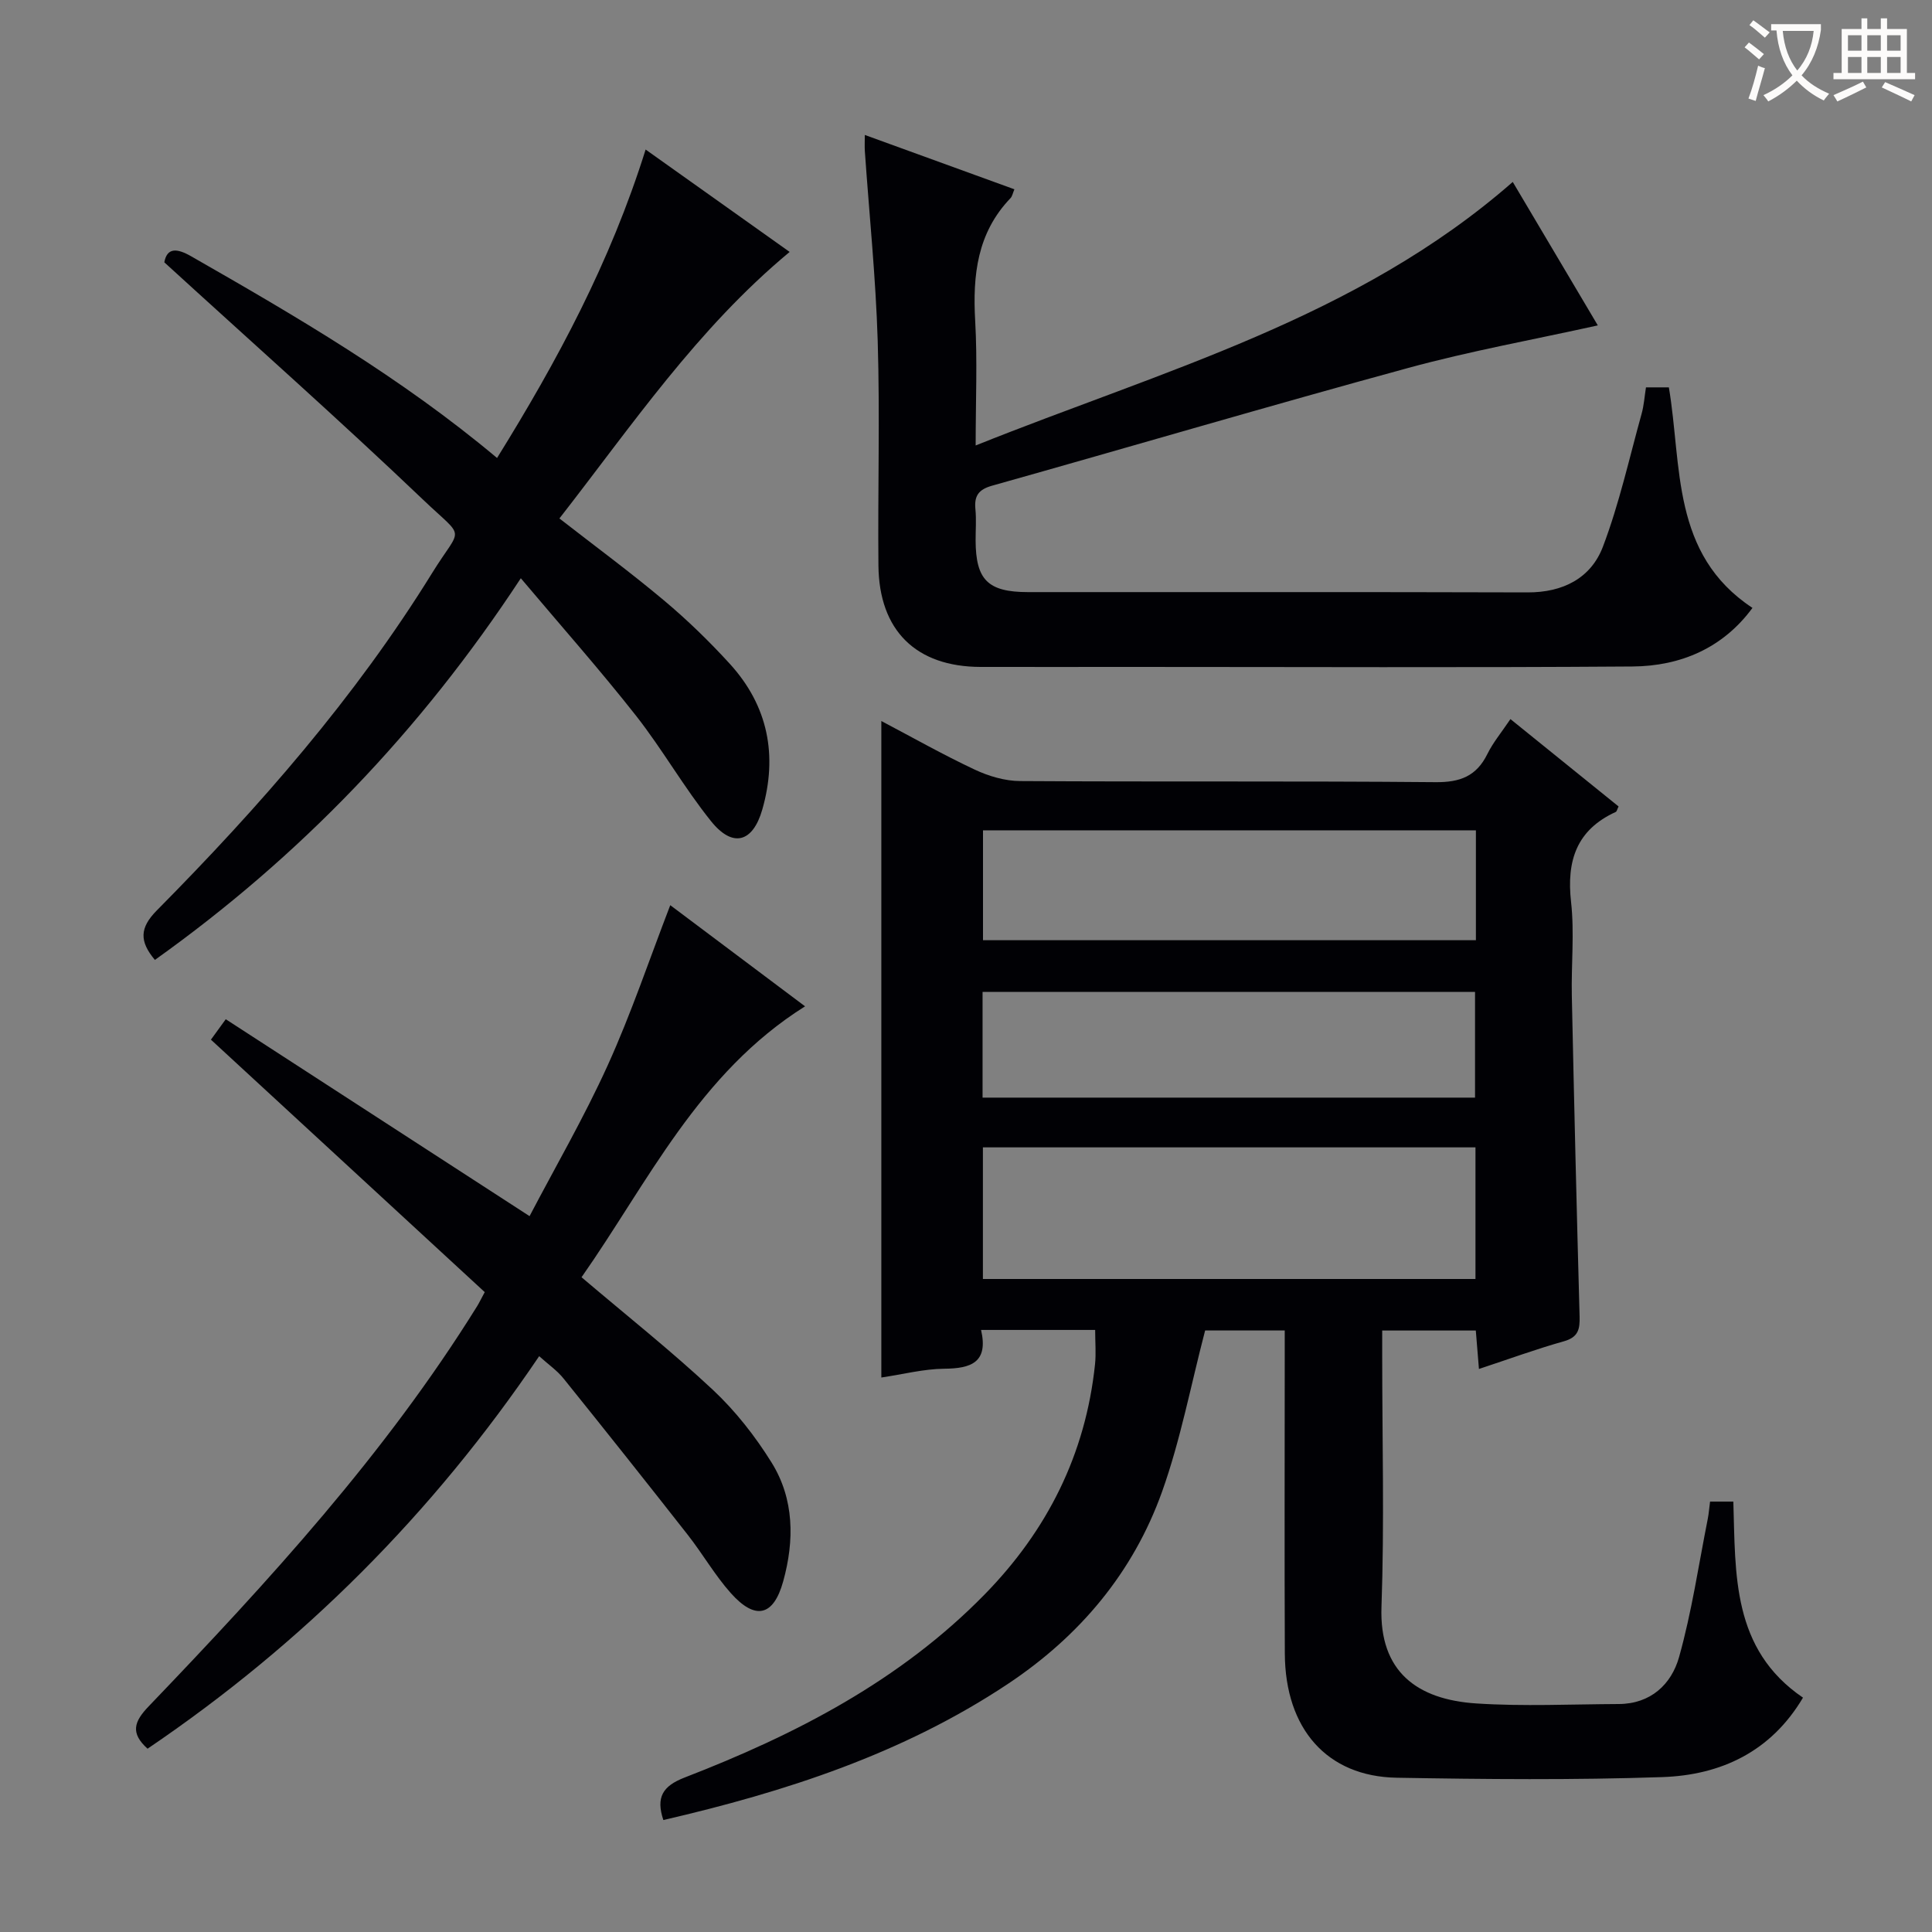 <svg enable-background="new 0 0 400 400" viewBox="0 0 400 400" xmlns="http://www.w3.org/2000/svg"><rect x="0" y="0" width="400" height="400" fill="#808080" stroke="none"/><g fill="#010105"><path d="m137.34 376.82c-1.56-4.69-.17-7.03 4.4-8.8 22.96-8.88 44.63-20.03 62.13-37.92 12.99-13.28 20.89-29.04 22.84-47.61.24-2.26.03-4.57.03-7.14-7.86 0-15.43 0-23.62 0 1.55 6.74-2.08 7.98-7.61 8.03-4.26.04-8.52 1.15-13.04 1.82 0-45.29 0-90.29 0-135.92 6.49 3.42 12.8 6.99 19.34 10.06 2.89 1.36 6.26 2.36 9.42 2.37 28.66.18 57.32-.03 85.98.23 5.11.05 8.48-1.25 10.74-5.84 1.16-2.36 2.9-4.44 4.77-7.22 7.6 6.14 15.02 12.14 22.39 18.09-.3.61-.37 1.03-.58 1.13-8.14 3.72-10.21 10.12-9.26 18.63.72 6.42.02 12.98.16 19.48.47 22.12 1 44.25 1.61 66.37.07 2.61-.27 4.27-3.22 5.11-5.74 1.61-11.35 3.67-17.62 5.74-.23-2.81-.42-5.18-.65-7.96-6.21 0-12.43 0-19.38 0v5.27c0 17.33.46 34.67-.15 51.98-.47 13.35 7.35 19.16 19.63 19.96 9.79.64 19.65.16 29.48.12 6.63-.02 10.92-4.09 12.5-9.71 2.63-9.35 4.04-19.04 5.94-28.6.22-1.11.3-2.25.48-3.6h4.82c.47 15.08-.34 30.54 14.42 40.59-6.64 11.21-17.02 16.04-29.14 16.45-18.31.62-36.66.45-54.98.13-14.44-.25-23.09-10.12-23.16-25.72-.09-20.33-.02-40.66-.02-60.99 0-1.83 0-3.66 0-5.89-5.89 0-11.58 0-16.48 0-2.97 11.36-5.09 22.66-8.91 33.36-5.99 16.76-17.05 29.92-31.95 39.83-21.79 14.49-46.13 22.34-71.31 28.17zm168.14-112.02c0-9.37 0-18.26 0-27.25-34.19 0-68.03 0-101.98 0v27.25zm.09-92.89c-34.22 0-68.17 0-102.05 0v22.75h102.05c0-7.76 0-15.18 0-22.75zm-102.14 55.34h101.96c0-7.54 0-14.74 0-21.88-34.19 0-67.95 0-101.96 0z"/><path d="m179.05 27.94c10.48 3.81 20.58 7.48 30.97 11.25-.33.77-.43 1.45-.82 1.85-6.89 7.19-7.83 15.93-7.3 25.36.47 8.25.1 16.55.1 25.83 38.81-15.56 78.99-26.36 111.2-54.56 5.61 9.46 11.59 19.55 17.61 29.7-13.23 2.93-26.38 5.3-39.22 8.8-28.81 7.85-57.45 16.31-86.2 24.39-2.83.8-3.71 2.13-3.44 4.88.21 2.15.03 4.33.04 6.49.04 8.12 2.54 10.65 10.83 10.66 34.49.03 68.98-.05 103.47.06 7.32.02 13.1-2.95 15.58-9.47 3.38-8.9 5.45-18.31 8.01-27.52.48-1.72.6-3.55.9-5.46h4.74c2.75 16.32.43 34.52 17.31 45.66-6.08 8.28-14.83 12.06-24.86 12.13-34.49.25-68.98.09-103.46.09-10.5 0-20.99.02-31.49 0-13.36-.03-21.02-7.52-21.15-21-.15-15.49.32-31-.15-46.48-.4-13.1-1.75-26.17-2.66-39.26-.07-.99-.01-1.98-.01-3.4z"/><path d="m111.63 280.78c-22.11 32.71-49.03 59.56-81.08 81.27-3.62-3.26-2.79-5.62.23-8.77 24.79-25.86 48.98-52.23 68-82.84.43-.69.77-1.43 1.58-2.92-18.79-17.32-37.6-34.67-56.69-52.27.83-1.15 1.66-2.29 3.07-4.23 20.85 13.51 41.46 26.88 62.9 40.77 5.28-10.09 11.28-20.42 16.19-31.25 4.85-10.69 8.6-21.87 12.94-33.13 8.98 6.74 18.13 13.6 27.91 20.94-22.08 13.86-32.51 36.46-46.28 56.09 9.35 7.94 18.59 15.27 27.18 23.3 4.67 4.37 8.77 9.6 12.16 15.05 4.72 7.59 4.75 16.17 2.41 24.62-2 7.22-5.77 8.11-10.84 2.43-3.3-3.7-5.81-8.1-8.88-12.02-8.5-10.84-17.07-21.63-25.71-32.36-1.31-1.66-3.13-2.91-5.09-4.68z"/><path d="m34.02 54.31c.56-3.08 2.61-2.93 5.52-1.27 21.81 12.47 43.5 25.12 63.37 41.78 12.43-20.03 23.44-40.49 30.76-63.86 10.03 7.13 19.79 14.07 29.82 21.2-19.15 15.9-32.66 35.94-47.67 55.18 7.4 5.76 14.71 11.15 21.65 16.97 4.83 4.05 9.4 8.49 13.65 13.15 7.91 8.69 9.92 18.95 6.7 30.16-1.96 6.82-6.12 7.97-10.58 2.43-5.61-6.97-10.06-14.87-15.59-21.91-7.46-9.48-15.48-18.53-23.82-28.42-20.89 31.81-45.88 57.71-75.76 79.02-3.24-3.86-3.17-6.64.4-10.25 21.22-21.44 41.07-44.09 56.99-69.84 6.17-9.98 7.05-6.69-1.85-15.18-17.33-16.53-35.26-32.41-53.59-49.16z"/></g><path d="m362.1 8.8c1.1.8 2.1 1.6 3.1 2.4l-1 1.1c-1.3-1.1-2.3-2-3-2.5zm1.9 4.8c.5.2.9.4 1.4.5-.6 2.3-1.3 4.5-1.9 6.8l-1.5-.5c.8-2.1 1.4-4.3 2-6.8zm-1-9.4c1.3.9 2.4 1.8 3.4 2.5l-1 1.1c-1.4-1.2-2.4-2.1-3.2-2.6zm3.7 2.2v-1.4h10.3v1.2c-.5 3.6-1.8 6.8-4 9.4 1.5 1.6 3.4 2.8 5.7 3.8-.3.4-.7.8-1.1 1.4-2.3-1.1-4.1-2.5-5.6-4.1-1.6 1.6-3.6 3.1-5.9 4.3-.3-.5-.7-.9-1-1.3 2.4-1.1 4.4-2.5 6-4.1-1.9-2.5-3-5.6-3.3-9.3h-1.1zm8.8 0h-6.4c.3 3.3 1.3 6 3 8.2 2-2.3 3.1-5.1 3.4-8.2z" fill="#fcfbfa"/><path d="m385.3 3.8h1.3v2.2h2.8v-2.2h1.3v2.2h4.1v9.1h1.7v1.3h-16.9v-1.3h1.7v-9.1h4.1v-2.2zm.4 13.1.7 1.2c-1.8.9-3.8 1.9-6 2.9-.2-.4-.5-.8-.8-1.3 2.3-1 4.3-1.9 6.1-2.8zm-3.1-6.4h2.8v-3.2h-2.8zm0 4.6h2.8v-3.3h-2.8zm4-4.6h2.8v-3.2h-2.8zm0 4.6h2.8v-3.3h-2.8zm3.7 1.9c2.1.9 4.1 1.8 6.1 2.7l-.7 1.3c-2.2-1.1-4.2-2-6.1-2.9zm3.2-9.7h-2.8v3.2h2.8zm-2.8 7.8h2.8v-3.3h-2.8z" fill="#fcfbfa"/></svg>